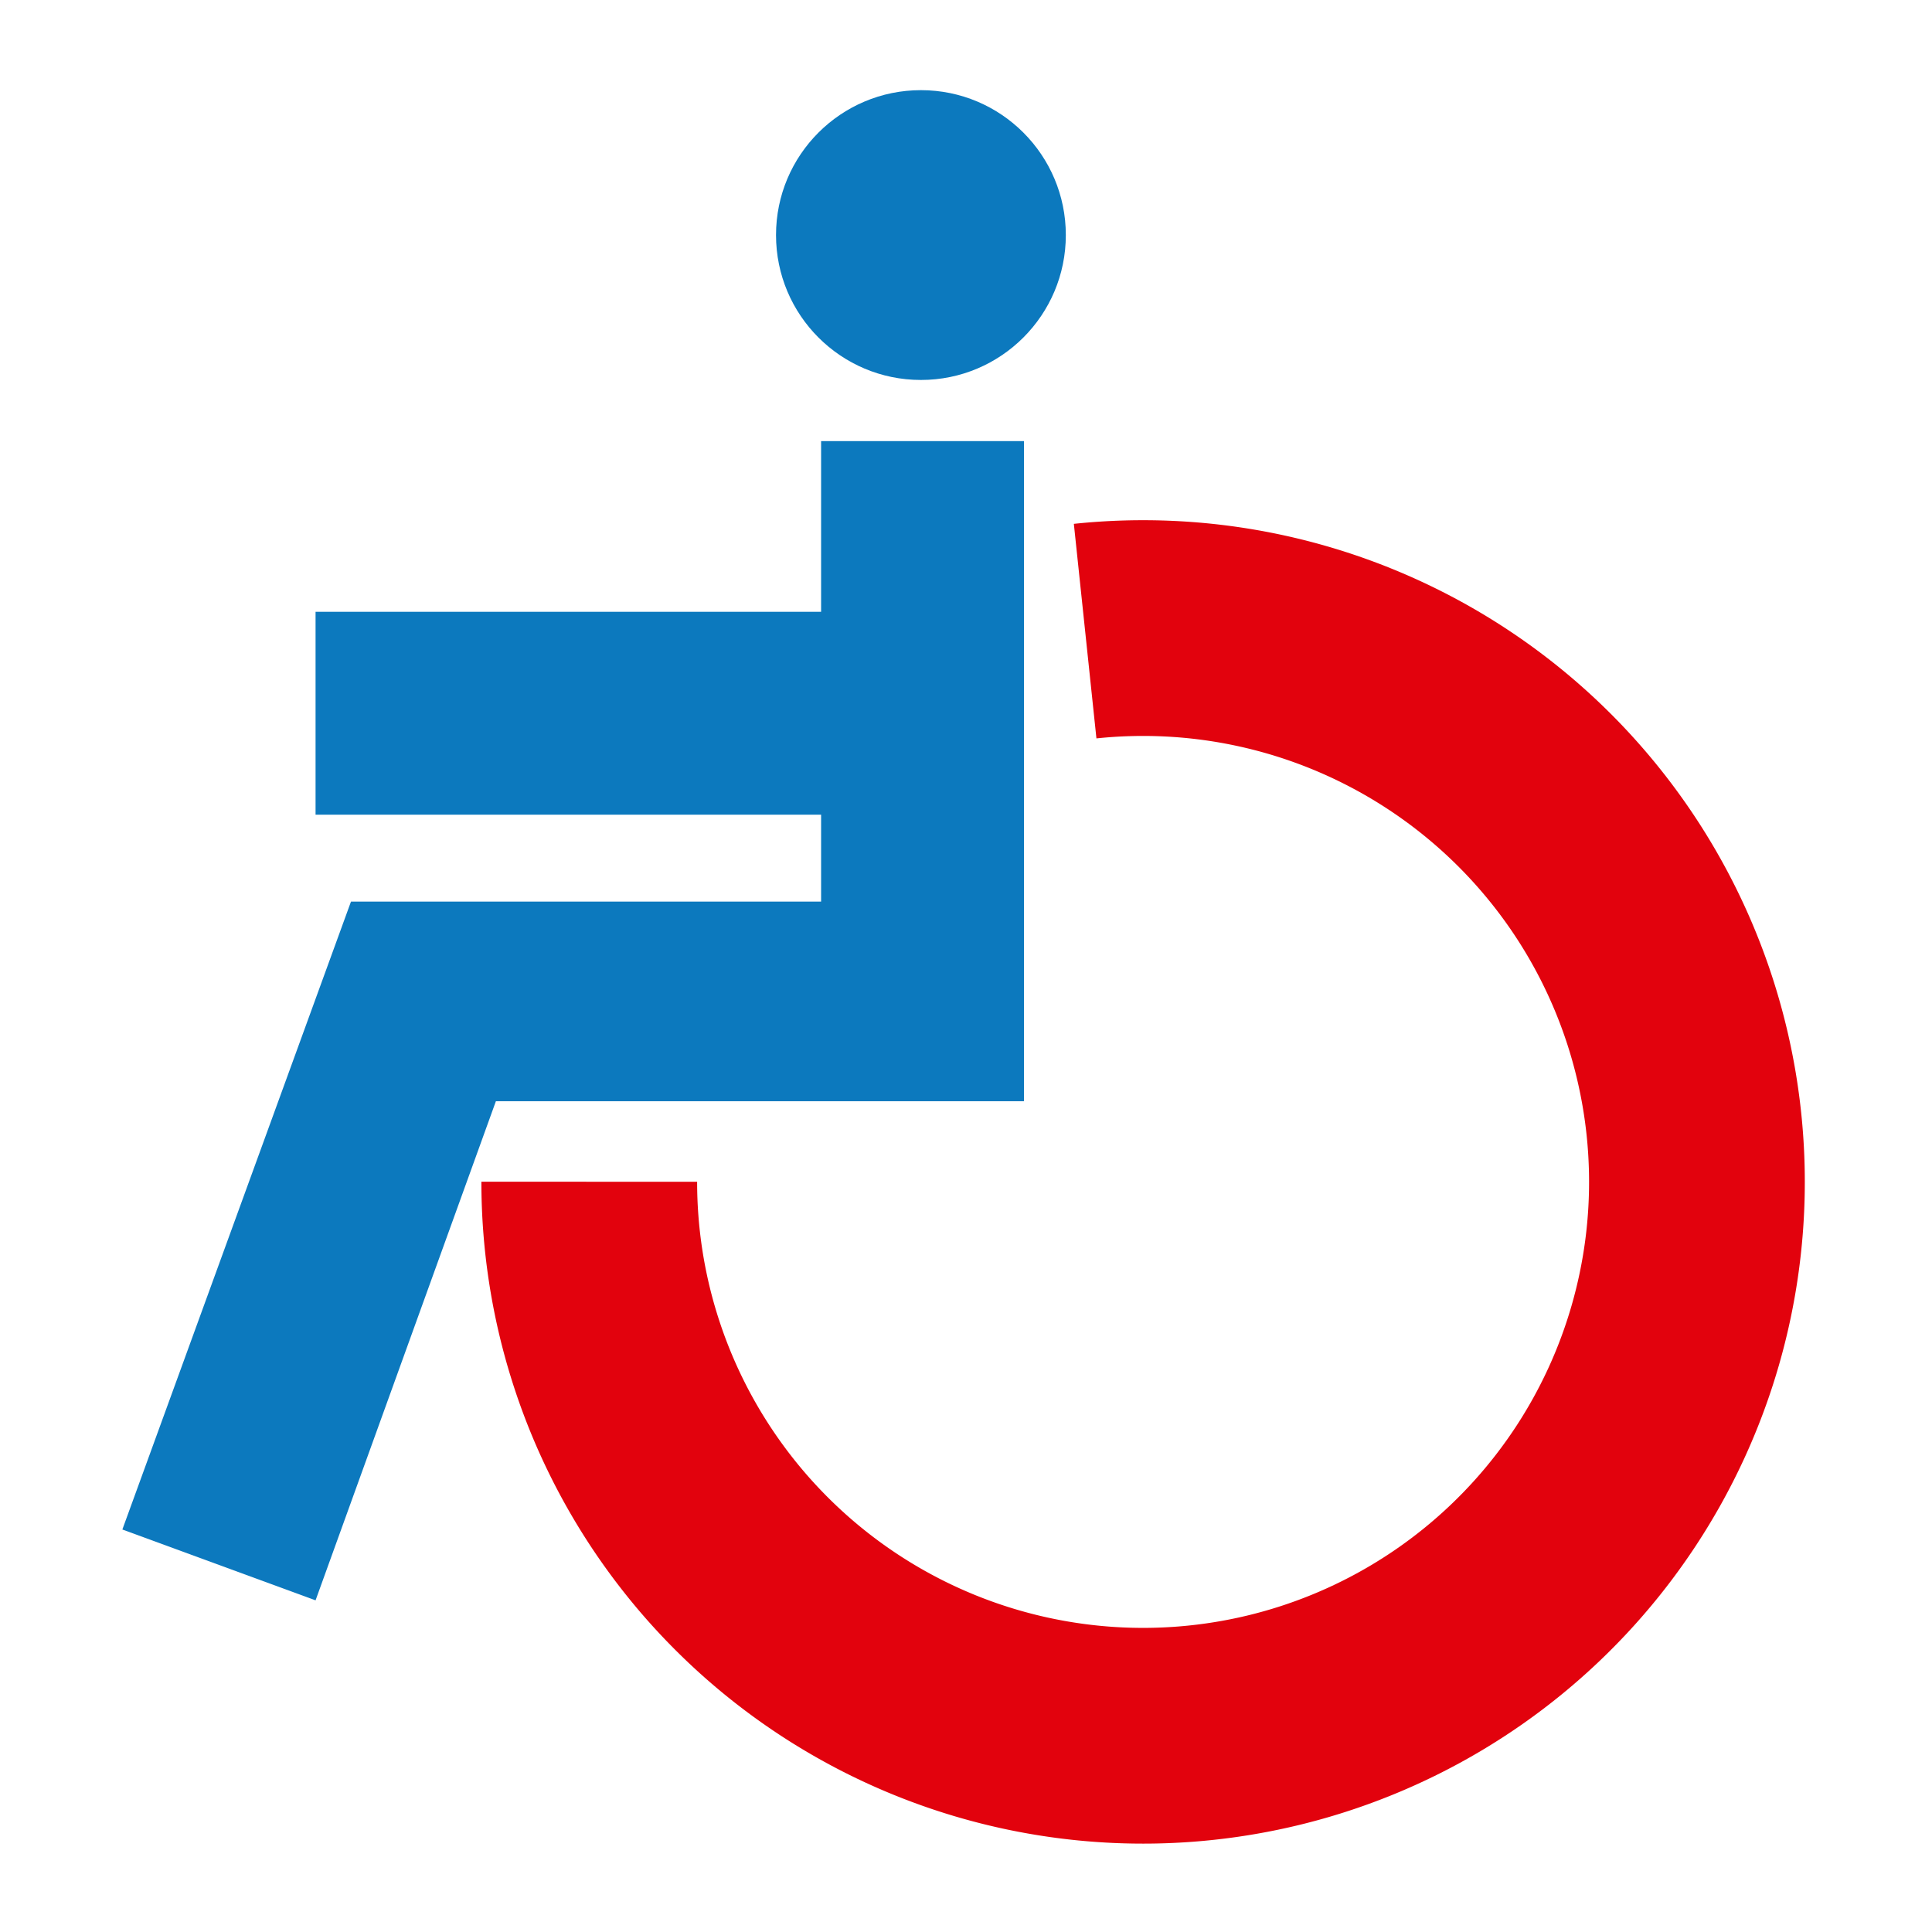 		<svg width="600" height="600" xmlns="http://www.w3.org/2000/svg">
			<circle cx="286" cy="73" r="45" style="fill: #0C79BE;" />
			<polygon points="318,342 318,137 255,137 255,190 98,190 98,253 255,253 255,280 109,280 38,475 98,497 154,342"
				style="fill: #0C79BE;" />
			<path d="M337,196 A 172,172 0 1 1 183,367" style="stroke:#E2020D; stroke-width:67; fill:none" />
		</svg>
